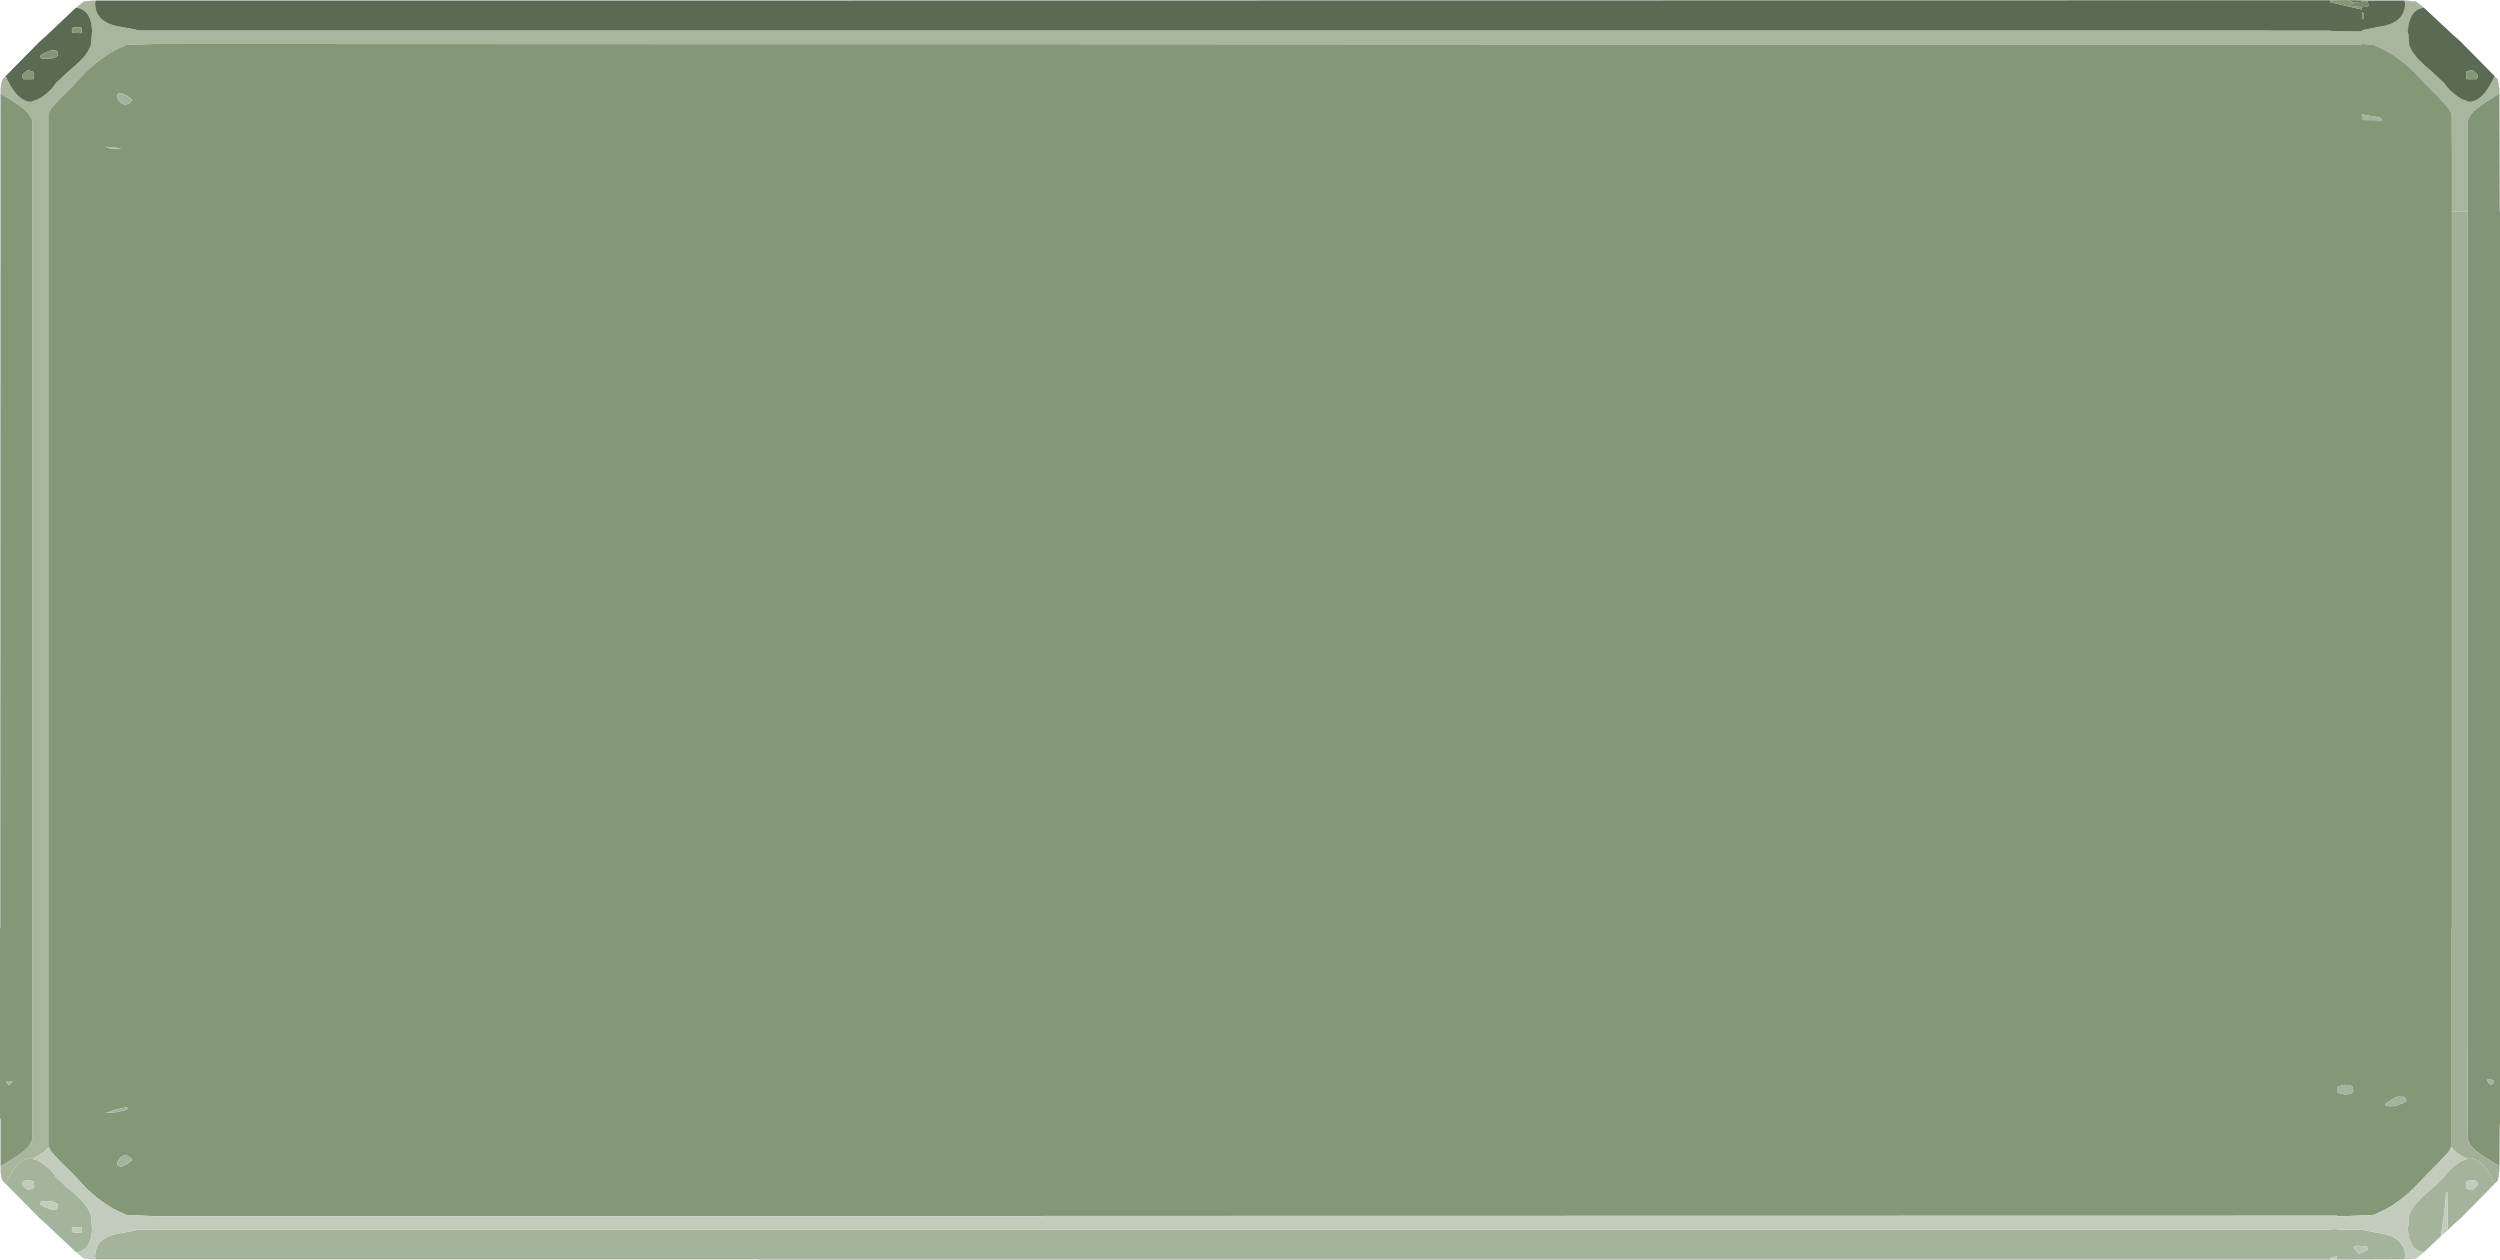 <?xml version="1.0" encoding="UTF-8" standalone="no"?>
<svg xmlns:ffdec="https://www.free-decompiler.com/flash" xmlns:xlink="http://www.w3.org/1999/xlink" ffdec:objectType="frame" height="245.0px" width="486.25px" xmlns="http://www.w3.org/2000/svg">
  <g transform="matrix(1.0, 0.0, 0.0, 1.0, -256.1, 0.35)">
    <use ffdec:characterId="4012" height="245.0" transform="matrix(1.0, 0.0, 0.0, 1.0, 256.1, -0.35)" width="486.25" xlink:href="#shape0"/>
  </g>
  <defs>
    <g id="shape0" transform="matrix(1.0, 0.0, 0.0, 1.0, -256.1, 0.35)">
      <path d="M723.75 -0.25 L724.5 -0.25 724.8 -0.15 725.6 -0.1 726.0 -0.1 727.55 1.15 Q725.85 1.3 725.05 2.95 L724.8 3.55 Q724.5 4.35 724.5 5.1 L724.35 5.65 724.55 6.4 724.7 8.55 724.8 8.7 725.25 9.65 725.35 9.7 Q726.15 11.15 729.2 13.65 L729.45 13.9 731.25 15.6 731.45 15.75 Q732.35 17.2 734.15 18.45 735.1 19.1 735.7 19.2 L736.0 19.35 736.35 19.45 Q738.75 19.45 740.8 15.5 L741.3 14.45 741.95 15.1 741.95 15.3 742.1 15.85 Q742.1 16.6 742.25 16.85 L742.25 17.85 739.65 19.45 Q736.95 21.2 736.4 22.45 L736.1 23.1 736.1 28.55 736.05 28.55 736.05 29.9 736.05 31.2 736.05 40.75 736.0 40.75 733.0 40.75 733.0 31.2 733.0 29.9 732.95 21.75 732.9 21.7 732.3 20.65 730.35 18.5 729.5 17.65 728.05 16.2 726.25 14.25 725.85 13.9 725.8 13.8 724.8 12.85 Q722.2 10.5 719.65 9.25 L717.8 8.4 715.5 8.2 715.5 8.3 558.55 8.3 458.9 8.25 405.35 8.25 404.9 8.25 286.5 8.2 280.65 8.4 278.8 9.25 Q275.8 10.75 272.65 13.8 L272.6 13.9 272.25 14.25 270.7 15.85 270.45 16.2 269.0 17.65 268.1 18.5 266.15 20.65 265.55 21.7 265.5 21.75 265.5 214.1 265.5 216.65 265.5 222.6 265.55 222.7 Q264.8 223.9 262.5 225.0 L262.15 224.9 Q259.7 224.9 257.7 228.85 L257.2 229.9 256.55 229.25 256.5 229.05 256.35 228.55 256.2 227.5 256.2 226.5 258.8 224.9 Q261.5 223.2 262.05 221.95 L262.4 221.25 262.4 209.9 262.4 209.75 262.4 209.45 262.4 23.1 262.05 22.45 Q261.5 21.2 258.8 19.45 L256.2 17.85 256.2 16.85 256.35 15.85 256.5 15.3 256.55 15.1 257.2 14.45 257.7 15.5 Q259.7 19.45 262.15 19.45 L262.5 19.35 262.8 19.2 Q263.4 19.1 264.35 18.45 266.15 17.2 267.0 15.75 L267.2 15.6 269.0 13.9 269.3 13.65 270.7 12.4 Q272.55 10.8 273.15 9.7 L273.2 9.65 273.75 8.55 273.95 6.4 Q273.95 6.0 274.1 5.65 L273.95 5.1 Q273.95 4.05 273.45 2.95 272.6 1.3 270.9 1.15 L272.45 -0.1 272.85 -0.1 273.95 -0.25 274.7 -0.25 274.6 0.3 Q274.6 3.65 278.5 4.65 L282.2 5.35 282.95 5.55 687.85 5.55 695.45 5.55 697.95 5.6 707.55 5.6 708.5 5.6 709.4 5.6 709.4 5.65 710.7 5.7 712.85 5.75 715.5 5.75 715.5 5.55 716.25 5.35 720.0 4.65 Q723.9 3.65 723.9 0.3 L723.75 -0.25" fill="#a8b69e" fill-rule="evenodd" stroke="none"/>
      <path d="M716.45 -0.25 L723.75 -0.25 723.9 0.3 Q723.9 3.65 720.0 4.65 L716.25 5.35 715.5 5.55 715.5 5.75 712.85 5.75 710.7 5.7 709.4 5.65 709.4 5.6 708.5 5.6 707.55 5.6 697.95 5.6 695.45 5.55 687.85 5.55 282.95 5.55 282.2 5.35 278.5 4.65 Q274.6 3.65 274.6 0.3 L274.7 -0.25 403.6 -0.25 707.95 -0.3 709.25 -0.3 709.4 -0.3 709.4 0.1 710.7 0.4 715.5 1.5 715.5 1.05 716.4 0.95 716.75 0.8 Q716.75 0.05 716.45 -0.25 M727.55 1.15 L733.4 6.6 734.7 7.75 741.3 14.45 740.8 15.5 Q738.75 19.45 736.35 19.45 L736.0 19.35 735.7 19.2 Q735.1 19.1 734.15 18.45 732.35 17.2 731.45 15.75 L731.25 15.6 729.45 13.9 729.2 13.65 Q726.15 11.15 725.35 9.7 L725.25 9.65 724.8 8.7 724.7 8.55 724.55 6.4 724.35 5.65 724.5 5.1 Q724.5 4.35 724.8 3.55 L725.05 2.95 Q725.85 1.3 727.55 1.15 M257.2 14.45 L263.8 7.75 265.1 6.6 270.7 1.3 270.9 1.15 Q272.6 1.3 273.45 2.95 273.95 4.05 273.95 5.1 L274.1 5.65 Q273.95 6.0 273.95 6.4 L273.75 8.55 273.2 9.65 273.15 9.7 Q272.55 10.8 270.7 12.4 L269.3 13.65 269.0 13.9 267.2 15.6 267.0 15.75 Q266.15 17.2 264.35 18.45 263.4 19.1 262.8 19.2 L262.5 19.35 262.15 19.45 Q259.7 19.45 257.7 15.5 L257.2 14.45 M712.85 -0.3 L716.35 -0.25 714.7 0.15 714.2 0.1 Q713.45 0.05 712.85 -0.3 M270.7 6.05 L271.9 6.1 271.95 6.15 272.0 5.55 271.9 4.95 270.7 4.95 270.3 5.0 270.05 5.5 270.2 6.0 270.7 6.05 M265.0 9.85 Q264.05 10.3 263.9 10.55 L264.1 11.05 266.2 11.0 Q267.4 10.7 267.4 10.3 L267.25 9.65 267.15 9.5 266.2 9.45 Q265.85 9.45 265.0 9.85 M262.65 14.8 L262.75 14.1 262.65 13.65 261.5 13.25 260.65 14.0 260.45 14.25 260.5 14.8 260.65 15.05 262.55 15.05 262.65 14.8 M737.8 15.05 L737.95 14.8 738.0 14.25 737.8 14.0 737.0 13.25 Q736.1 13.4 735.85 13.65 735.75 13.2 735.75 14.1 L735.8 14.8 735.9 15.05 737.8 15.05 M715.8 2.25 L715.5 2.0 715.5 3.45 Q715.9 3.2 715.9 2.75 L715.8 2.25" fill="#5b6a53" fill-rule="evenodd" stroke="none"/>
      <path d="M256.2 226.5 L256.2 217.2 256.1 217.2 256.1 180.2 256.15 180.2 256.2 17.85 258.8 19.45 Q261.5 21.2 262.05 22.45 L262.4 23.1 262.4 209.45 262.4 209.75 262.4 209.9 262.4 221.25 262.05 221.95 Q261.5 223.2 258.8 224.9 L256.2 226.5 M709.4 -0.3 L712.75 -0.35 712.85 -0.3 Q713.45 0.05 714.2 0.1 L713.25 0.5 713.4 0.8 715.45 1.05 715.5 1.05 715.5 1.5 710.7 0.4 709.4 0.1 709.4 -0.3 M265.55 222.7 L265.5 222.6 265.5 216.65 265.5 214.1 265.5 21.75 265.55 21.7 266.15 20.65 268.1 18.5 269.0 17.65 270.45 16.2 270.7 15.85 272.25 14.25 272.6 13.9 272.65 13.8 Q275.8 10.75 278.8 9.25 L280.65 8.4 286.5 8.2 404.9 8.25 405.35 8.25 458.9 8.25 558.55 8.3 715.5 8.3 715.5 8.2 717.8 8.4 719.65 9.25 Q722.2 10.5 724.8 12.85 L725.8 13.8 725.85 13.9 726.25 14.25 728.05 16.2 729.5 17.65 730.35 18.5 732.3 20.65 732.9 21.7 732.95 21.75 733.0 29.9 733.0 31.2 733.0 40.75 733.0 180.2 732.95 180.2 732.95 222.6 732.9 222.7 732.3 223.75 730.35 225.85 729.5 226.7 728.05 228.15 726.25 230.1 725.85 230.45 725.8 230.55 Q722.65 233.6 719.65 235.1 L717.8 235.95 712.0 236.2 710.65 236.2 710.65 236.1 458.9 236.15 458.9 236.2 286.5 236.2 280.65 235.95 278.8 235.1 Q275.8 233.6 272.65 230.55 L272.6 230.45 272.25 230.1 270.45 228.15 269.0 226.7 268.1 225.85 266.15 223.75 265.55 222.7 M270.7 6.05 L270.2 6.0 270.05 5.5 270.3 5.0 270.7 4.95 271.9 4.95 272.0 5.55 271.95 6.15 271.9 6.1 270.7 6.05 M265.0 9.85 Q265.85 9.45 266.2 9.45 L267.15 9.5 267.25 9.65 267.4 10.3 Q267.4 10.7 266.2 11.0 L264.1 11.05 263.9 10.55 Q264.05 10.3 265.0 9.85 M279.0 18.0 L278.9 18.45 Q279.3 19.85 280.3 19.95 281.2 20.1 281.85 19.1 281.75 18.95 280.9 18.35 L279.65 17.75 Q279.15 17.75 279.0 18.0 M262.65 14.8 L262.55 15.05 260.65 15.05 260.5 14.8 260.45 14.25 260.65 14.0 261.5 13.25 262.65 13.65 262.75 14.1 262.65 14.8 M277.5 28.55 L279.75 28.55 278.85 28.4 276.6 28.2 277.5 28.55 M278.85 215.95 L280.85 215.45 280.85 215.0 278.6 215.45 276.6 216.15 278.85 215.95 M258.3 210.35 L258.55 209.9 257.35 209.9 257.45 210.35 257.85 210.75 258.3 210.35 M281.85 225.3 Q281.2 224.3 280.3 224.4 279.3 224.55 278.9 225.9 L279.0 226.35 279.65 226.6 280.9 226.0 281.85 225.3 M737.8 15.05 L735.9 15.05 735.8 14.8 735.75 14.1 Q735.75 13.2 735.85 13.65 736.1 13.4 737.0 13.25 L737.8 14.0 738.0 14.25 737.95 14.8 737.8 15.05 M715.8 2.25 L715.9 2.75 Q715.9 3.2 715.5 3.45 L715.5 2.0 715.8 2.25 M715.5 23.0 L719.5 23.05 719.2 22.75 718.95 22.5 715.5 21.9 715.5 23.0 M720.05 214.4 L720.2 214.65 Q720.8 215.0 722.25 214.65 723.5 214.3 724.2 213.75 L723.8 213.0 722.6 212.95 Q722.15 212.95 721.2 213.55 L720.05 214.4 M713.8 211.7 L713.7 211.05 713.4 210.85 713.2 210.75 712.35 210.65 Q711.5 210.65 710.65 211.1 L710.65 212.05 Q711.7 212.6 712.65 212.5 713.8 212.45 713.8 211.7" fill="#849878" fill-rule="evenodd" stroke="none"/>
      <path d="M742.25 17.85 L742.3 40.75 742.35 40.75 742.35 218.4 742.3 218.4 742.25 226.5 739.65 224.9 Q736.95 223.2 736.4 221.95 L736.1 221.25 736.05 211.15 736.05 210.5 736.05 209.75 736.05 209.45 736.05 203.6 736.0 203.6 736.0 201.25 736.0 200.0 736.0 199.95 736.0 199.75 736.0 199.05 736.0 198.7 736.0 195.9 736.0 194.4 736.0 194.2 736.0 193.7 736.0 190.85 736.0 189.4 736.0 188.7 736.0 188.1 736.0 184.7 736.0 180.2 736.0 159.55 736.0 40.75 736.05 40.75 736.05 31.2 736.05 29.9 736.05 28.55 736.1 28.55 736.1 23.1 736.4 22.45 Q736.95 21.2 739.65 19.45 L742.25 17.85 M740.15 210.35 L740.6 210.75 741.05 210.3 741.15 209.75 739.8 209.5 739.85 209.75 740.15 210.35" fill="#829677" fill-rule="evenodd" stroke="none"/>
      <path d="M741.3 229.9 L734.7 236.6 733.4 237.75 732.2 238.9 732.1 231.5 731.85 231.5 Q731.8 233.95 730.85 240.1 L727.55 243.2 Q725.85 243.1 725.05 241.4 724.5 240.3 724.5 239.3 L724.35 238.7 724.55 237.95 724.7 235.8 725.25 234.75 725.35 234.65 Q726.15 233.25 729.2 230.7 L729.45 230.5 731.25 228.75 731.45 228.6 Q732.35 227.15 734.15 225.9 735.1 225.25 735.7 225.2 L736.0 225.0 736.35 224.9 Q738.75 224.9 740.8 228.85 L741.3 229.9 M723.75 244.6 L710.65 244.65 710.65 244.0 709.45 244.3 709.4 244.3 709.4 244.65 403.6 244.65 403.6 244.6 274.7 244.6 274.6 244.05 Q274.6 240.7 278.5 239.7 L282.2 239.0 282.95 238.8 697.95 238.8 707.55 238.8 709.4 238.8 709.4 238.75 709.45 238.75 710.65 238.7 710.65 238.8 715.5 238.8 716.25 239.0 720.0 239.7 Q723.9 240.7 723.9 244.05 L723.75 244.6 M270.9 243.2 L265.1 237.75 263.8 236.6 257.2 229.9 257.7 228.85 Q259.7 224.9 262.15 224.9 L262.5 225.0 262.8 225.2 Q263.4 225.25 264.35 225.9 266.15 227.15 267.0 228.6 L267.2 228.75 269.0 230.5 269.3 230.7 Q272.35 233.25 273.15 234.65 L273.2 234.75 273.75 235.8 273.95 237.95 274.1 238.7 273.95 239.3 Q273.95 240.3 273.45 241.4 272.6 243.1 270.9 243.2 M279.0 18.0 Q279.15 17.75 279.65 17.75 L280.9 18.35 Q281.75 18.95 281.85 19.1 281.2 20.1 280.3 19.95 279.3 19.85 278.9 18.45 L279.0 18.0 M278.85 215.95 L276.6 216.15 278.6 215.45 280.85 215.0 280.85 215.45 278.85 215.95 M277.5 28.55 L276.6 28.2 278.85 28.4 279.75 28.55 277.5 28.55 M258.3 210.35 L257.85 210.75 257.45 210.35 257.35 209.9 258.55 209.9 258.3 210.35 M262.65 230.7 L262.75 230.25 262.65 229.6 262.55 229.35 Q261.5 229.15 260.65 229.35 L260.5 229.6 260.45 230.1 260.65 230.35 261.5 231.15 262.65 230.7 M281.85 225.3 L280.9 226.0 279.65 226.6 279.0 226.35 278.9 225.9 Q279.3 224.55 280.3 224.4 281.2 224.3 281.85 225.3 M263.9 233.85 Q264.05 234.1 265.0 234.5 265.85 234.9 266.2 234.9 L267.15 234.85 267.25 234.75 267.4 234.1 Q267.4 233.65 266.2 233.35 L264.1 233.3 263.9 233.85 M270.2 238.35 L270.05 238.9 270.3 239.35 271.85 239.45 271.9 239.4 272.0 238.8 271.95 238.2 271.9 238.3 270.2 238.35 M715.5 23.0 L715.5 21.9 718.95 22.5 719.2 22.75 719.5 23.05 715.5 23.0 M740.15 210.35 L739.85 209.75 739.8 209.5 741.15 209.75 741.05 210.3 740.6 210.75 740.15 210.35 M738.0 230.1 L737.95 229.6 737.8 229.35 Q737.0 229.15 735.9 229.35 L735.8 229.6 735.75 230.25 Q735.75 231.15 735.85 230.7 736.1 231.0 737.0 231.15 L737.8 230.35 738.0 230.1 M713.8 211.7 Q713.8 212.45 712.65 212.5 711.7 212.6 710.65 212.05 L710.65 211.1 Q711.5 210.65 712.35 210.65 L713.2 210.75 713.4 210.85 713.7 211.05 713.8 211.7 M720.05 214.4 L721.2 213.55 Q722.15 212.95 722.6 212.95 L723.8 213.0 724.2 213.75 Q723.5 214.3 722.25 214.65 720.8 215.0 720.2 214.65 L720.05 214.4 M714.85 243.5 Q716.4 243.0 716.65 242.6 L716.45 242.05 714.55 241.95 Q714.1 242.0 713.85 242.25 L714.85 243.5" fill="#a4b39c" fill-rule="evenodd" stroke="none"/>
      <path d="M716.35 -0.25 L716.4 -0.3 716.45 -0.25 Q716.75 0.05 716.75 0.8 L716.4 0.95 715.5 1.05 715.45 1.05 713.4 0.8 713.25 0.5 714.2 0.1 714.7 0.15 716.35 -0.25" fill="#77896c" fill-rule="evenodd" stroke="none"/>
      <path d="M732.2 238.9 L730.85 240.1 Q731.8 233.95 731.85 231.5 L732.1 231.5 732.2 238.9 M727.55 243.2 L726.0 244.5 725.6 244.45 724.5 244.6 723.75 244.6 723.9 244.05 Q723.9 240.7 720.0 239.7 L716.25 239.0 715.5 238.8 710.65 238.8 710.65 238.7 709.45 238.75 709.4 238.75 709.4 238.8 707.55 238.8 697.95 238.8 282.95 238.8 282.2 239.0 278.5 239.7 Q274.6 240.7 274.6 244.05 L274.7 244.6 273.95 244.6 272.85 244.45 272.45 244.5 270.9 243.2 Q272.6 243.1 273.45 241.4 273.95 240.3 273.95 239.3 L274.1 238.7 273.95 237.95 273.75 235.8 273.2 234.75 273.15 234.65 Q272.35 233.25 269.3 230.7 L269.0 230.5 267.2 228.75 267.0 228.6 Q266.15 227.15 264.35 225.9 263.4 225.25 262.8 225.2 L262.5 225.0 Q264.8 223.9 265.55 222.7 L266.15 223.75 268.1 225.85 269.0 226.7 270.45 228.15 272.25 230.1 272.6 230.45 272.65 230.55 Q275.8 233.6 278.8 235.1 L280.65 235.95 286.5 236.2 458.9 236.2 458.9 236.15 710.65 236.1 710.65 236.2 712.0 236.2 717.8 235.95 719.65 235.1 Q722.65 233.6 725.8 230.55 L725.85 230.45 726.25 230.1 728.05 228.15 729.5 226.7 730.35 225.85 732.3 223.75 732.9 222.7 Q733.65 223.9 736.0 225.0 L735.7 225.2 Q735.1 225.25 734.15 225.9 732.35 227.15 731.45 228.6 L731.25 228.75 729.45 230.5 729.2 230.7 Q726.15 233.25 725.35 234.65 L725.25 234.75 724.7 235.8 724.55 237.95 724.35 238.7 724.5 239.3 Q724.5 240.3 725.05 241.4 725.85 243.1 727.55 243.2 M710.65 244.65 L709.4 244.65 709.4 244.3 709.45 244.3 710.65 244.0 710.65 244.65 M262.65 230.7 L261.5 231.15 260.65 230.35 260.45 230.1 260.5 229.6 260.65 229.35 Q261.5 229.15 262.55 229.35 L262.65 229.6 262.75 230.25 262.65 230.7 M270.2 238.35 L271.9 238.3 271.95 238.2 272.0 238.8 271.9 239.4 271.85 239.45 270.3 239.35 270.05 238.9 270.2 238.35 M263.9 233.85 L264.1 233.3 266.2 233.35 Q267.4 233.65 267.4 234.1 L267.25 234.75 267.15 234.85 266.2 234.9 Q265.85 234.9 265.0 234.5 264.05 234.1 263.9 233.85 M738.0 230.1 L737.8 230.35 737.0 231.15 Q736.1 231.0 735.85 230.7 735.75 231.15 735.75 230.25 L735.8 229.6 735.9 229.35 Q737.0 229.15 737.8 229.35 L737.95 229.6 738.0 230.1" fill="#c2ccbd" fill-rule="evenodd" stroke="none"/>
      <path d="M742.25 226.5 L742.25 227.5 Q742.1 227.8 742.1 228.55 L741.95 229.05 741.95 229.25 741.3 229.9 740.8 228.85 Q738.75 224.9 736.35 224.9 L736.0 225.0 Q733.65 223.9 732.9 222.7 L732.95 222.6 732.95 180.2 733.0 180.2 733.0 40.75 736.0 40.75 736.0 159.55 736.0 180.2 736.0 184.7 736.0 188.1 736.0 188.7 736.0 189.4 736.0 190.85 736.0 193.7 736.0 194.2 736.0 194.4 736.0 195.9 736.0 198.7 736.0 199.05 736.0 199.75 736.0 199.95 736.0 200.0 736.0 201.25 736.0 203.6 736.05 203.6 736.05 209.45 736.05 209.75 736.05 210.5 736.05 211.15 736.1 221.25 736.4 221.95 Q736.95 223.2 739.65 224.9 L742.25 226.5" fill="#a2b098" fill-rule="evenodd" stroke="none"/>
      <path d="M714.85 243.5 L713.85 242.25 Q714.1 242.0 714.55 241.95 L716.45 242.05 716.65 242.6 Q716.4 243.0 714.85 243.5" fill="#bac5b4" fill-rule="evenodd" stroke="none"/>
    </g>
  </defs>
</svg>

